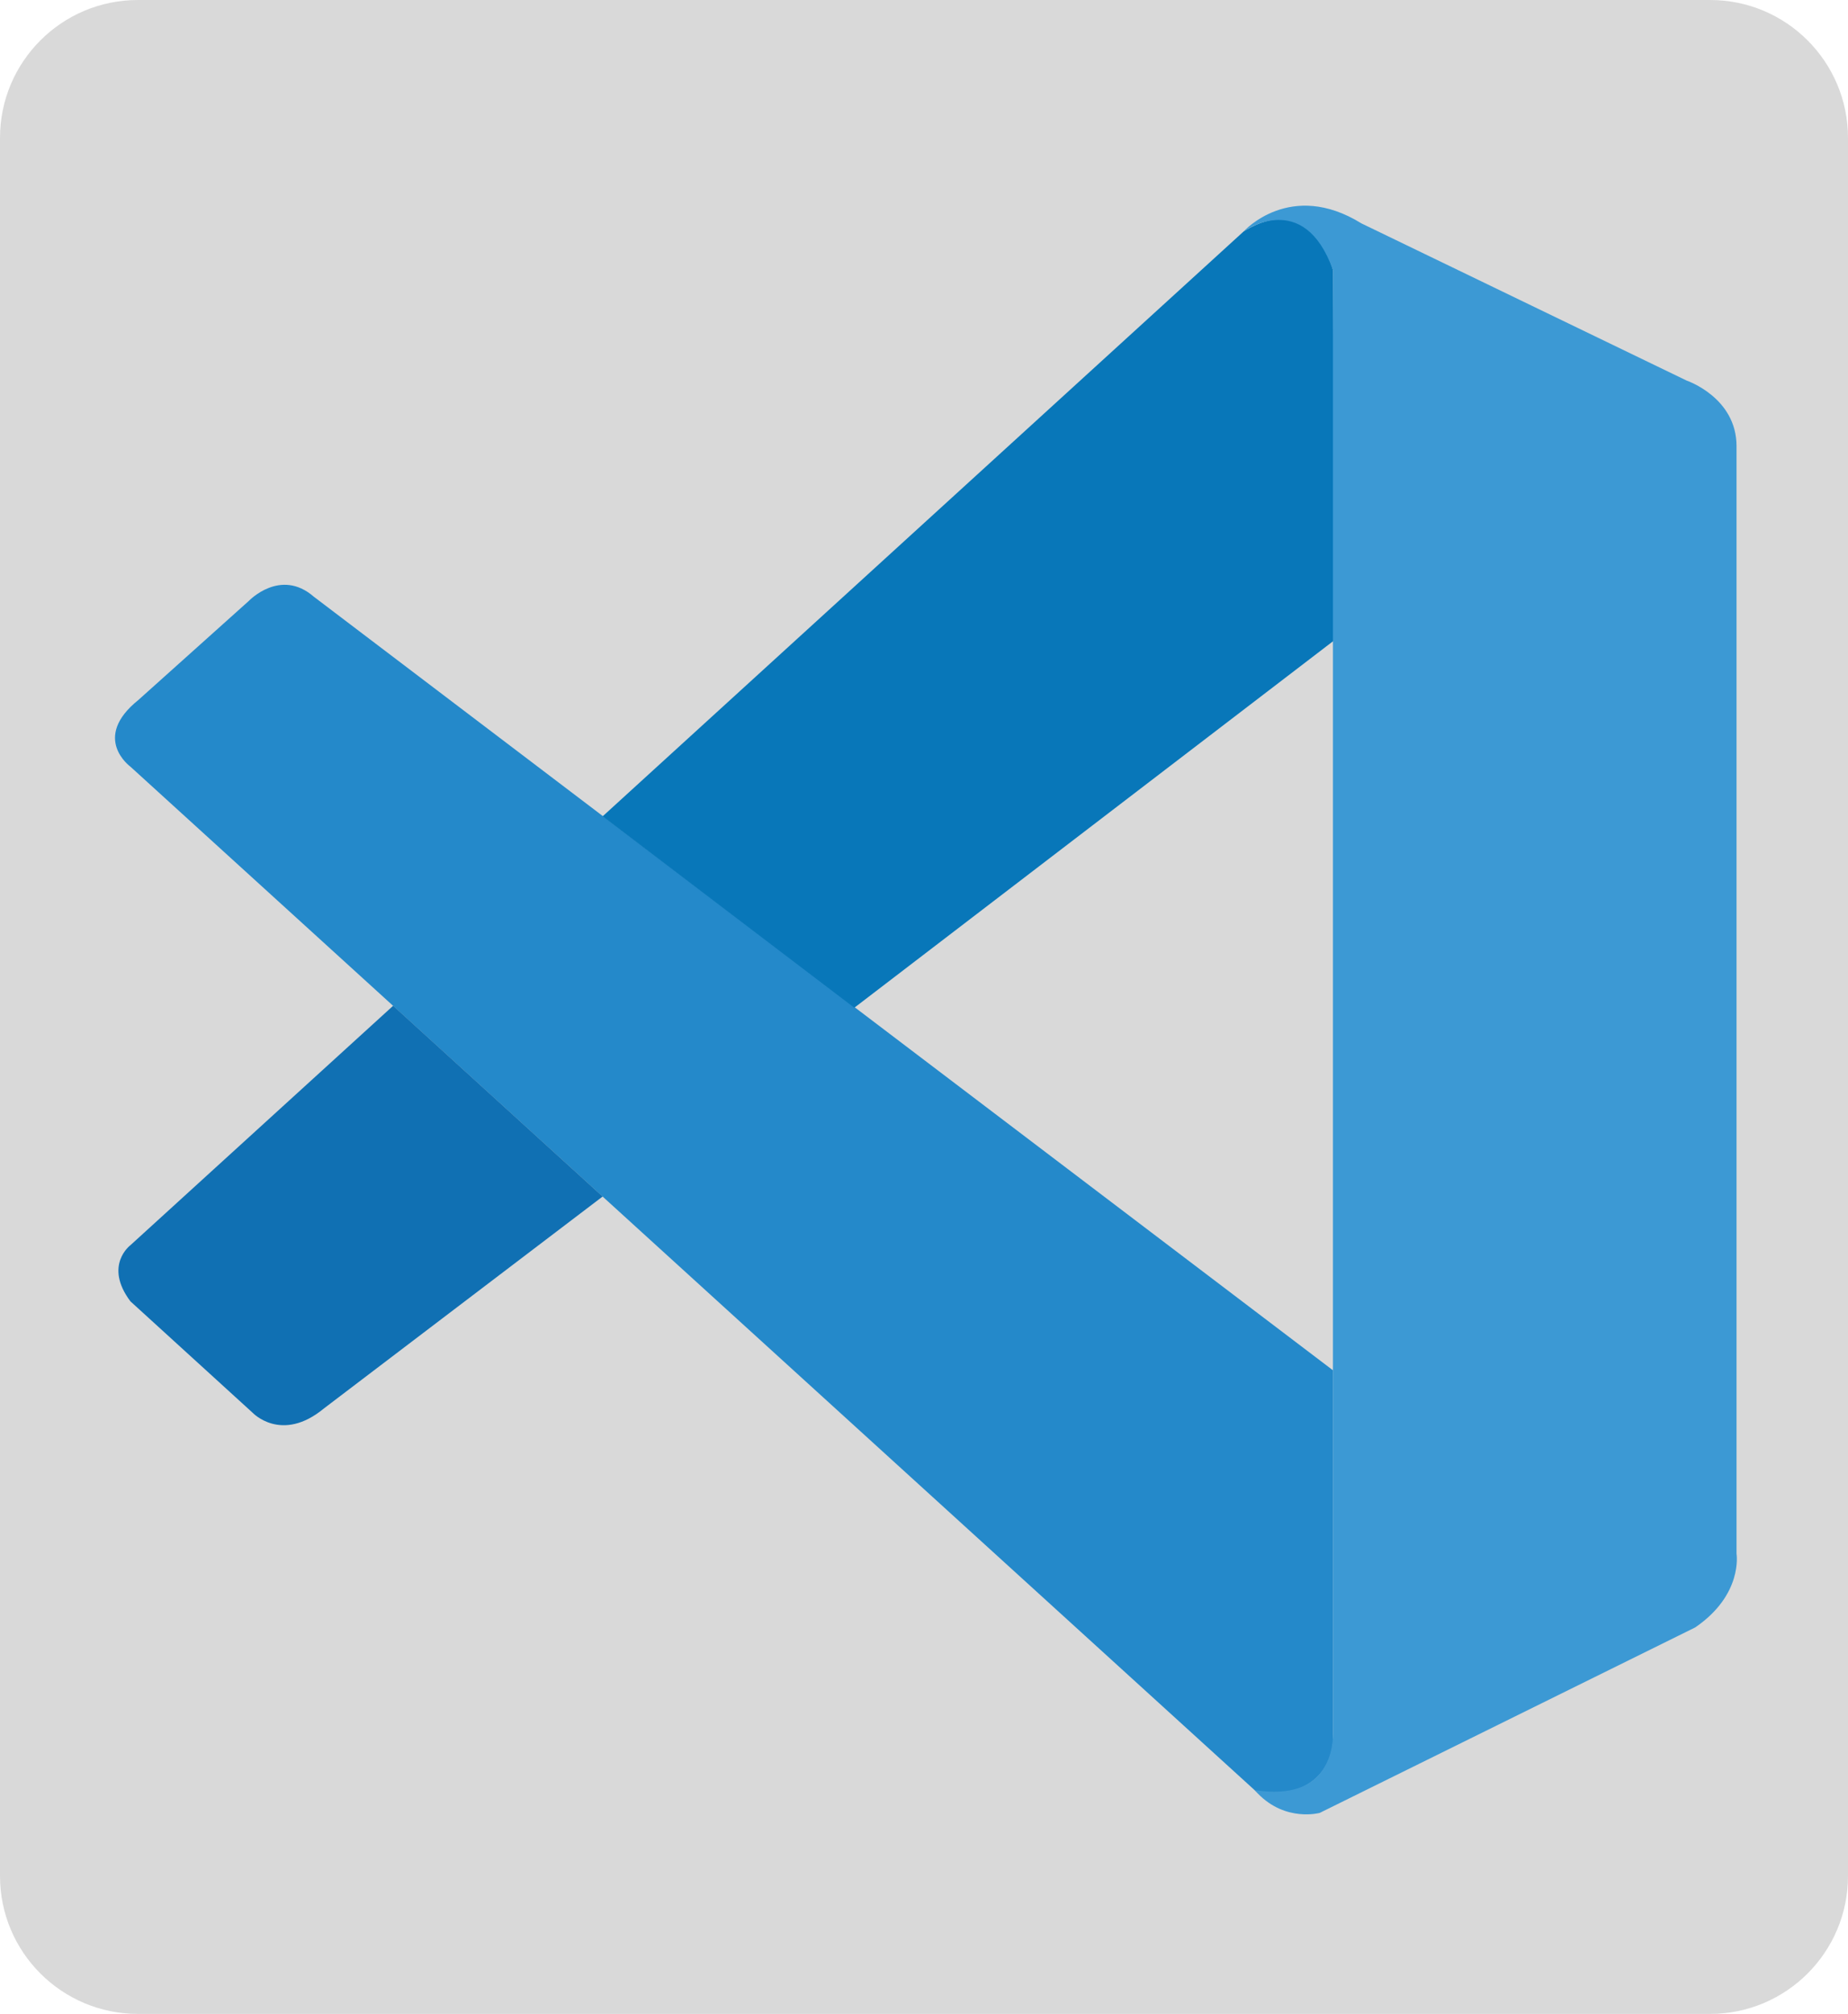 <svg width="134" height="146" viewBox="0 0 134 146" fill="none" xmlns="http://www.w3.org/2000/svg">
<path d="M0 10C0 4.477 4.477 0 10 0H124C129.523 0 134 4.477 134 10V136C134 141.523 129.523 146 124 146H10C4.477 146 0 141.523 0 136V10Z" fill="#D9D9D9"/>
<path d="M9.456 55.58C9.456 55.58 6.595 53.509 10.033 50.746L18.038 43.568C18.038 43.568 20.331 41.149 22.754 43.258L96.654 99.341V126.235C96.654 126.235 96.617 130.459 91.211 129.994L9.456 55.58Z" fill="#2489CA"/>
<path d="M28.507 72.913L9.456 90.272C9.456 90.272 7.499 91.731 9.456 94.341L18.3 102.402C18.3 102.402 20.401 104.666 23.507 102.092L43.698 86.742L28.507 72.913Z" fill="#1070B3"/>
<path d="M61.947 73.057L96.88 46.319L96.654 19.569C96.654 19.569 95.162 13.731 90.185 16.772L43.698 59.18L61.947 73.057Z" fill="#0877B9"/>
<path d="M91.21 130.027C93.238 132.11 95.698 131.426 95.698 131.426L122.92 117.982C126.405 115.6 125.917 112.646 125.917 112.646V32.346C125.917 28.815 122.314 27.597 122.314 27.597L98.718 16.195C93.563 13.001 90.185 16.772 90.185 16.772C90.185 16.772 94.526 13.636 96.653 19.57V125.745C96.653 126.475 96.498 127.191 96.188 127.838C95.568 129.097 94.216 130.267 90.985 129.776L91.21 130.027Z" fill="#3C99D4"/>
</svg>
